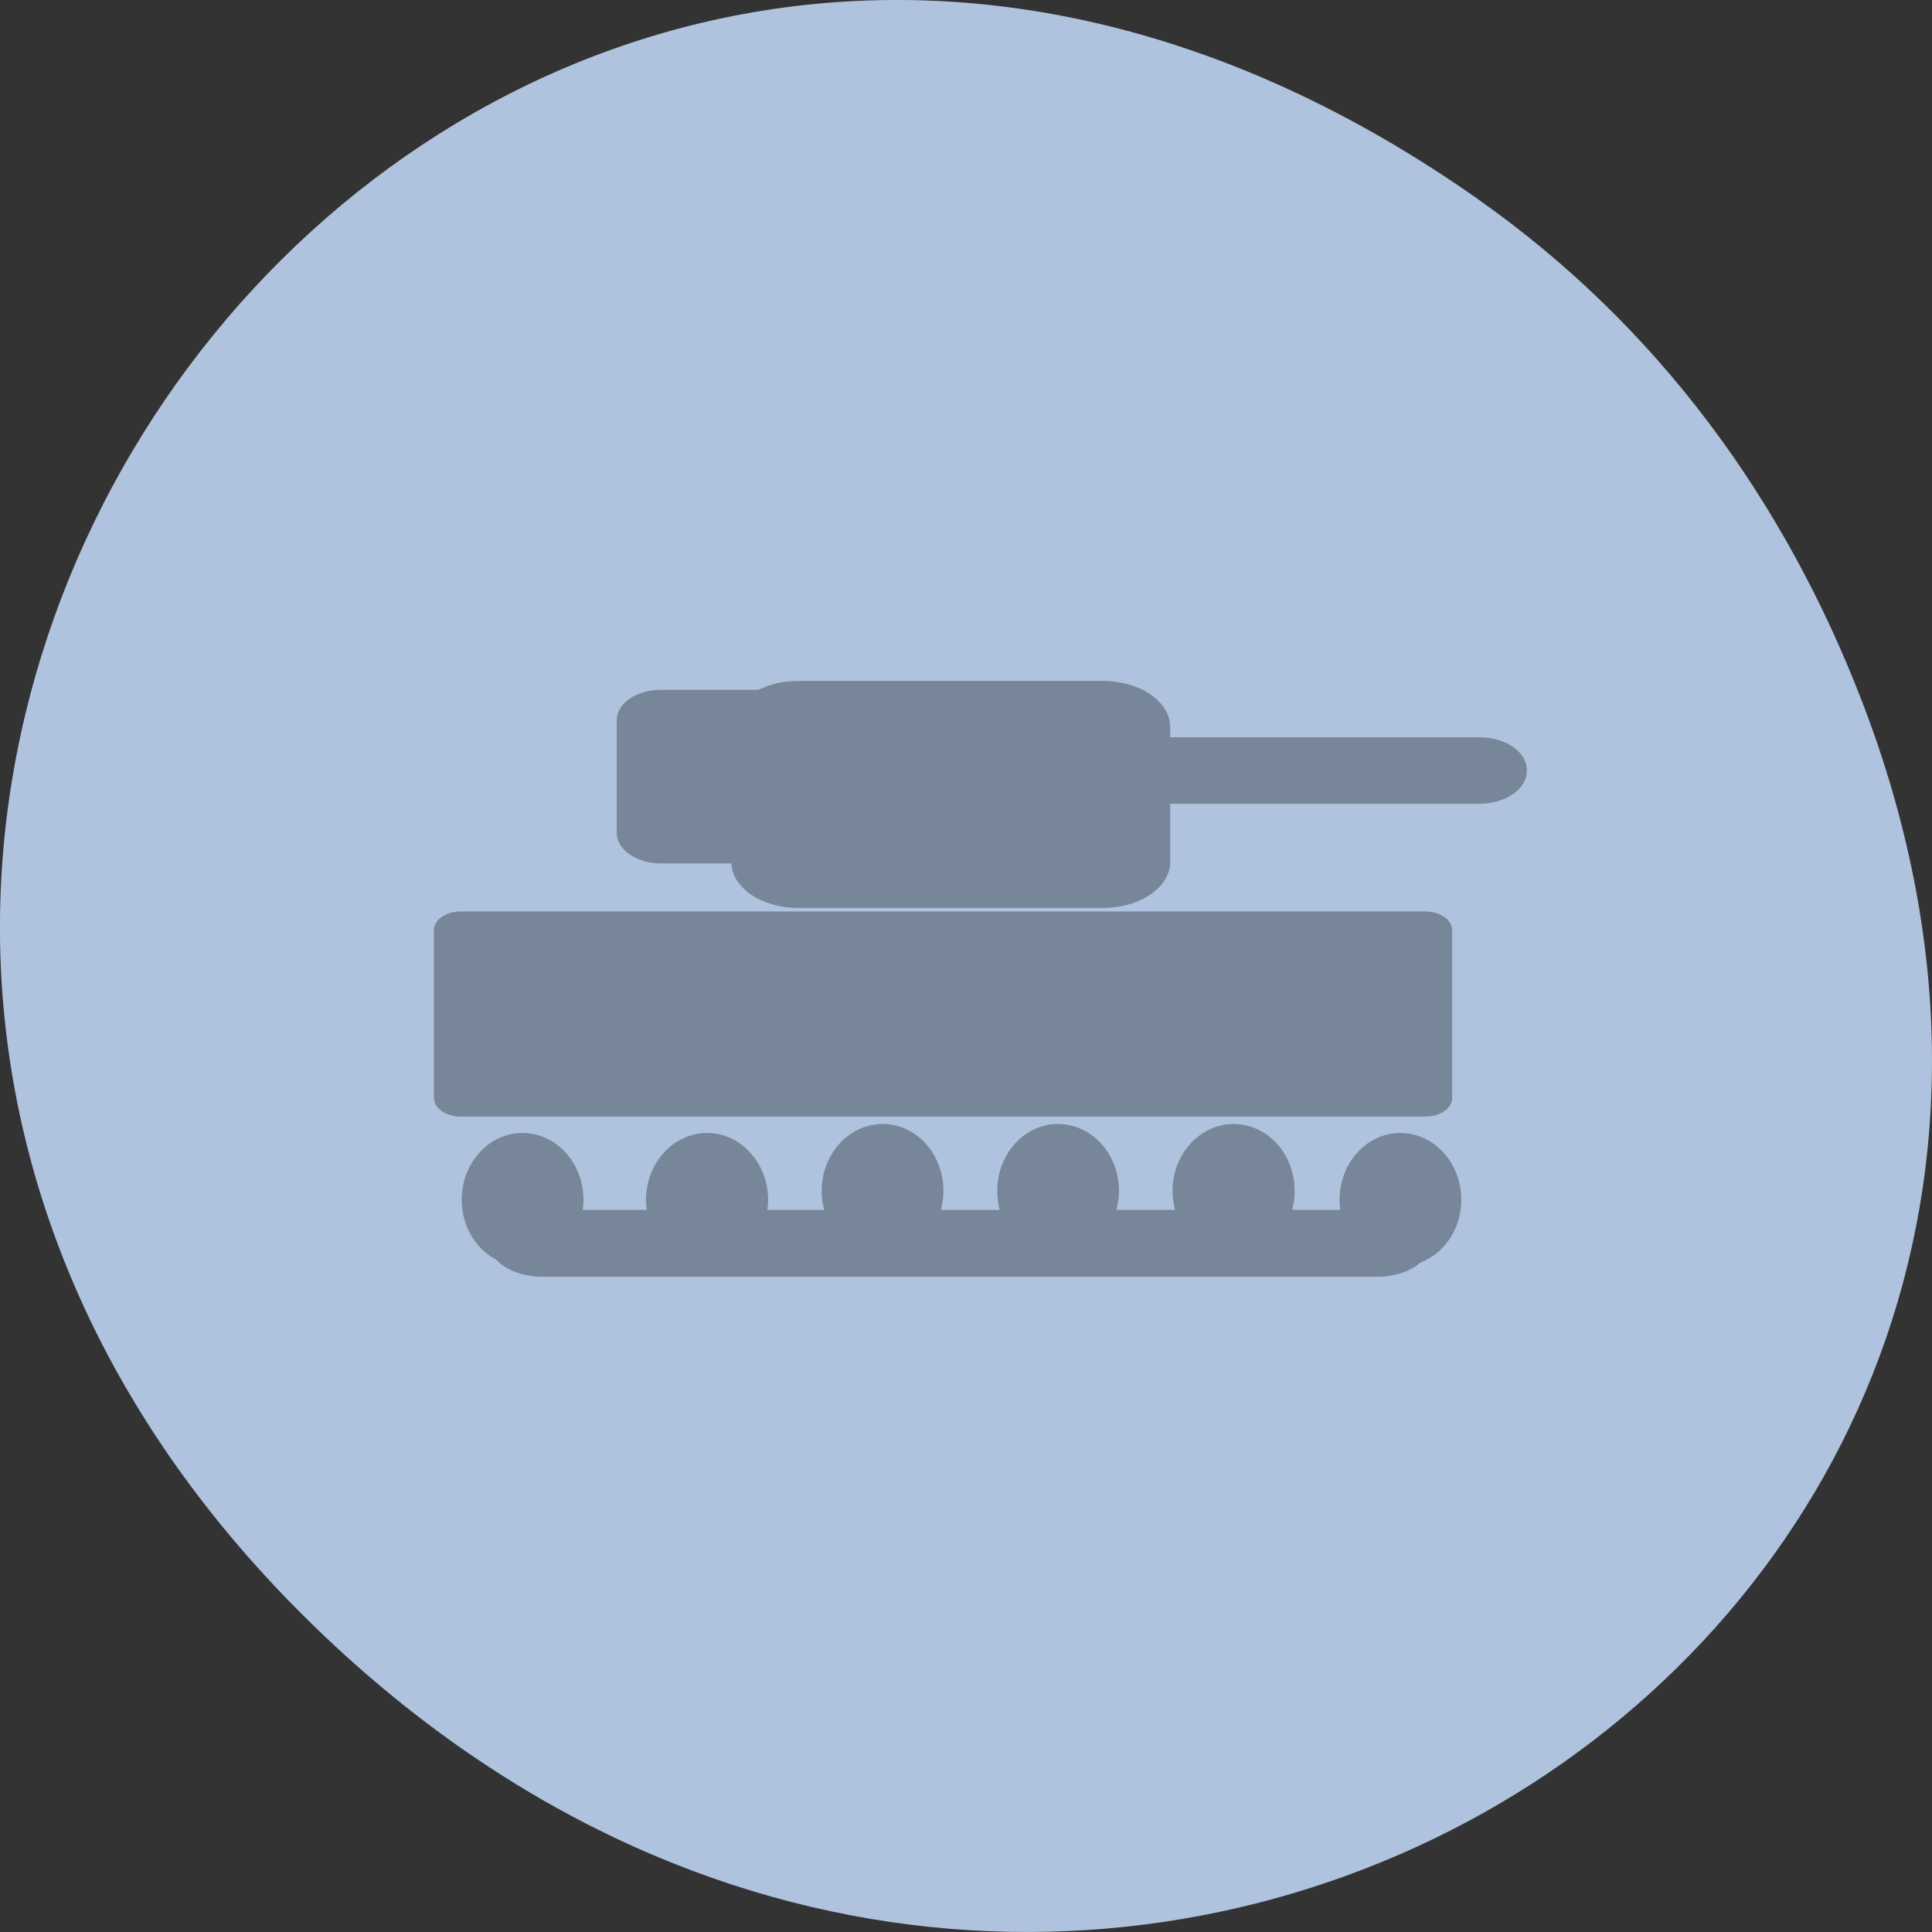 <svg xmlns="http://www.w3.org/2000/svg" viewBox="0 0 22 22" xmlns:xlink="http://www.w3.org/1999/xlink"><rect x="0" y="0" width="22" height="22" fill="#333333" stroke="none"/><defs><path id="0" d="m 86.77 164.88 c 0 2.995 -2.172 5.41 -4.888 5.41 c -2.685 0 -4.857 -2.415 -4.857 -5.41 c 0 -2.995 2.172 -5.441 4.857 -5.441 c 2.715 0 4.888 2.445 4.888 5.441" fill="#778799" stroke="#778799" fill-rule="evenodd"/></defs><g fill="#fff"><path d="m 7.867 10.664 v 4.289 c 0 2.57 0.438 2.57 4.41 2.57 h 0.883 c 3.969 0 4.41 0 4.41 -2.57 v -4.289 c 0 -2.57 -0.441 -2.57 -4.41 -2.57 h -0.883 c -3.973 0 -4.41 0 -4.41 2.57 m 4.41 -1.715 h 0.883 c 3.527 0 3.527 0 3.527 1.715 v 3 c 0 1.715 0 1.715 -3.527 1.715 h -0.883 c -3.531 0 -3.531 0 -3.531 -1.715 v -3 c 0 -1.715 0 -1.715 3.531 -1.715"/><path d="m 9.629 13.746 v -1.664 l 1.547 -1.559 l 1.93 1.949 l 0.77 -0.781 l 1.934 1.949 v 0.105 c 0 0.777 -0.129 0.777 -1.547 0.777 h -3.086 c -1.414 0 -1.543 0 -1.543 -0.777"/><path d="m 15.805 10.664 c 0 0.477 -0.395 0.859 -0.883 0.859 c -0.484 0 -0.879 -0.383 -0.879 -0.859 c 0 -0.473 0.395 -0.855 0.879 -0.855 c 0.488 0 0.883 0.383 0.883 0.855"/><path d="m 10.512 6.379 c -3.969 0 -4.41 0 -4.41 2.57 v 4.289 c 0 1.395 0.129 2.035 0.883 2.324 v -6.613 c 0 -1.551 0.023 -1.695 2.645 -1.711 v -0.004 h 5.961 c -0.391 -0.855 -1.441 -0.855 -4.195 -0.855"/><path d="m 8.746 4.664 c -3.969 0 -4.41 0 -4.41 2.57 v 4.289 c 0 1.395 0.133 2.035 0.883 2.324 v -6.613 c 0 -1.551 0.027 -1.695 2.648 -1.711 v -0.004 h 5.957 c -0.387 -0.855 -1.441 -0.855 -4.195 -0.855"/></g><path d="m 16.828 2.266 c -11.25 -7.91 -22.652 6.699 -13.484 16.02 c 8.641 8.777 22.06 0.637 17.863 -10.289 c -0.875 -2.277 -2.313 -4.277 -4.379 -5.73" fill="#b0c3de"/><g fill="#778799"><path d="m 5.25 10.379 h 10.977 c 0.172 0 0.309 0.094 0.309 0.211 v 1.914 c 0 0.117 -0.137 0.211 -0.309 0.211 h -10.977 c -0.172 0 -0.309 -0.094 -0.309 -0.211 v -1.914 c 0 -0.117 0.137 -0.211 0.309 -0.211"/><path d="m 9.09 7.754 h 3.469 c 0.422 0 0.766 0.234 0.766 0.523 v 1.539 c 0 0.289 -0.344 0.523 -0.766 0.523 h -3.469 c -0.422 0 -0.762 -0.234 -0.762 -0.523 v -1.539 c 0 -0.289 0.34 -0.523 0.762 -0.523"/><path d="m 6.18 13.777 h 9.5 c 0.336 0 0.605 0.172 0.605 0.383 c 0 0.207 -0.27 0.379 -0.605 0.379 h -9.5 c -0.336 0 -0.605 -0.172 -0.605 -0.379 c 0 -0.211 0.27 -0.383 0.605 -0.383"/><path d="m 7.527 7.855 h 2.289 c 0.277 0 0.504 0.152 0.504 0.344 v 1.285 c 0 0.191 -0.227 0.348 -0.504 0.348 h -2.289 c -0.277 0 -0.504 -0.156 -0.504 -0.348 v -1.285 c 0 -0.191 0.227 -0.344 0.504 -0.344"/><path d="m 8.316 8.395 h 8.527 c 0.297 0 0.543 0.164 0.543 0.371 v 0.016 c 0 0.207 -0.246 0.371 -0.543 0.371 h -8.527 c -0.301 0 -0.543 -0.164 -0.543 -0.371 v -0.016 c 0 -0.207 0.242 -0.371 0.543 -0.371"/></g><use transform="matrix(0.129 0 0 0.128 -4.614 -7.443)" xlink:href="#0"/><use transform="matrix(0.129 0 0 0.128 5.382 -7.443)" xlink:href="#0"/><path d="m 86.78 164.88 c 0 2.995 -2.172 5.41 -4.888 5.41 c -2.685 0 -4.888 -2.415 -4.888 -5.41 c 0 -2.995 2.202 -5.441 4.888 -5.441 c 2.715 0 4.888 2.445 4.888 5.441" transform="matrix(0.129 0 0 0.128 3.483 -7.545)" fill="#778799" fill-rule="evenodd" stroke="#778799"/><use transform="matrix(0.129 0 0 0.128 1.484 -7.545)" xlink:href="#0"/><g fill="#778799" fill-rule="evenodd" stroke="#778799"><path d="m 86.77 164.88 c 0 2.995 -2.172 5.41 -4.857 5.41 c -2.715 0 -4.888 -2.415 -4.888 -5.41 c 0 -2.995 2.172 -5.441 4.888 -5.441 c 2.685 0 4.857 2.445 4.857 5.441" transform="matrix(0.129 0 0 0.128 -0.515 -7.545)"/><path d="m 86.79 164.88 c 0 2.995 -2.202 5.41 -4.888 5.41 c -2.685 0 -4.888 -2.415 -4.888 -5.41 c 0 -2.995 2.202 -5.441 4.888 -5.441 c 2.685 0 4.888 2.445 4.888 5.441" transform="matrix(0.129 0 0 0.128 -2.514 -7.443)"/></g></svg>
